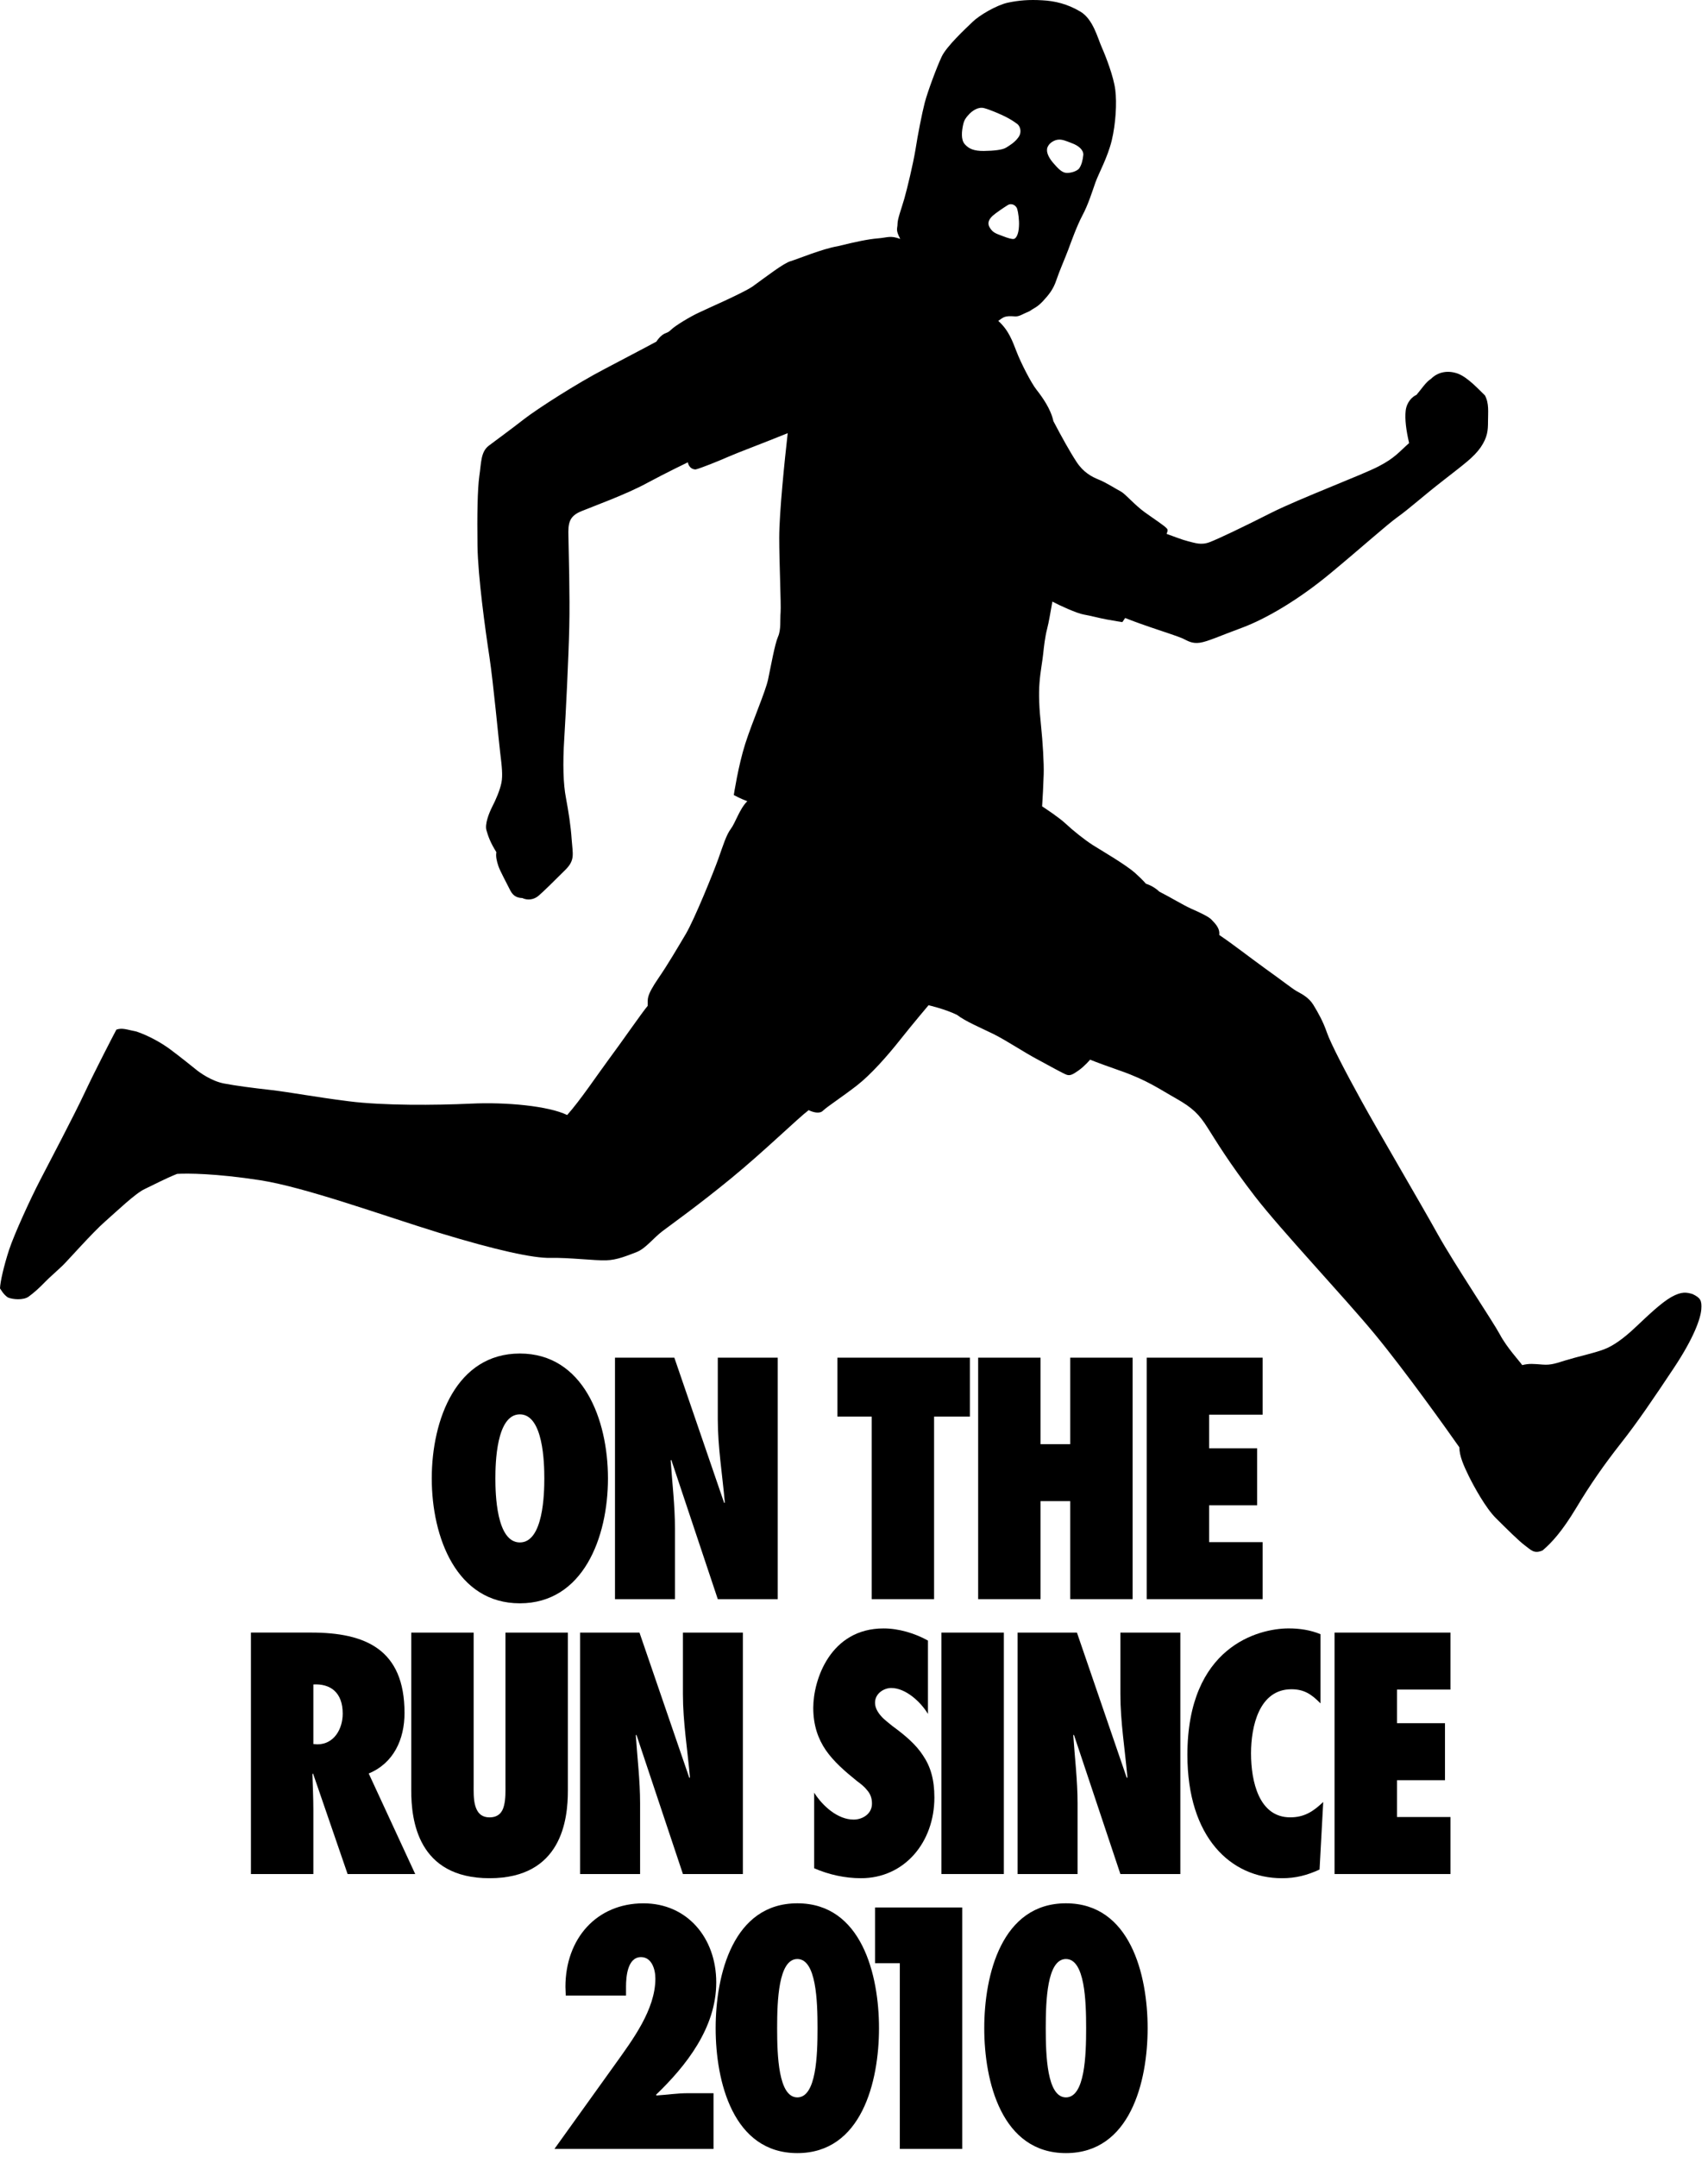 <?xml version="1.0" encoding="UTF-8"?>
<svg width="80px" height="101px" viewBox="0 0 80 101" version="1.1" xmlns="http://www.w3.org/2000/svg" xmlns:xlink="http://www.w3.org/1999/xlink">
    <!-- Generator: Sketch 42 (36781) - http://www.bohemiancoding.com/sketch -->
    <title>runner</title>
    <desc>Created with Sketch.</desc>
    <defs></defs>
    <g id="Page-1" stroke="none" stroke-width="1" fill="none" fill-rule="evenodd">
        <g id="stickers-white" transform="translate(-440, -25)" fill="#000000">
            <g id="runner" transform="translate(440, 25)">
                <path d="M24.349,72.218 C25.452,72.218 25.495,69.925 25.495,69.22 C25.495,68.516 25.452,66.221 24.349,66.221 C23.245,66.221 23.203,68.516 23.203,69.22 C23.203,69.925 23.245,72.218 24.349,72.218 M24.349,63.373 C27.315,63.373 28.476,66.461 28.476,69.22 C28.476,71.979 27.315,75.068 24.349,75.068 C21.382,75.068 20.223,71.979 20.223,69.22 C20.223,66.461 21.382,63.373 24.349,63.373" id="Fill-1845"></path>
                <path d="M28.805,63.567 L31.585,63.567 L33.921,70.375 L33.949,70.344 C33.834,69.04 33.62,67.751 33.62,66.447 L33.62,63.567 L36.428,63.567 L36.428,74.873 L33.62,74.873 L31.442,68.351 L31.414,68.38 C31.485,69.445 31.614,70.495 31.614,71.559 L31.614,74.873 L28.805,74.873 L28.805,63.567 Z" id="Fill-1847"></path>
                <polygon id="Fill-1849" points="40.828 74.873 40.828 66.326 39.223 66.326 39.223 63.567 45.428 63.567 45.428 66.326 43.751 66.326 43.751 74.873"></polygon>
                <polygon id="Fill-1851" points="50.128 74.873 50.128 70.284 48.738 70.284 48.738 74.873 45.815 74.873 45.815 63.567 48.738 63.567 48.738 67.616 50.128 67.616 50.128 63.567 53.05 63.567 53.05 74.873"></polygon>
                <polygon id="Fill-1853" points="53.71 63.567 59.141 63.567 59.141 66.236 56.633 66.236 56.633 67.811 58.883 67.811 58.883 70.479 56.633 70.479 56.633 72.204 59.141 72.204 59.141 74.873 53.71 74.873"></polygon>
                <path d="M14.863,81.671 C15.636,81.671 16.052,80.966 16.052,80.232 C16.052,79.242 15.479,78.823 14.677,78.867 L14.677,81.656 L14.863,81.671 Z M16.281,87.743 L14.662,83.036 L14.634,83.065 C14.648,83.621 14.677,84.175 14.677,84.73 L14.677,87.743 L11.753,87.743 L11.753,76.438 L14.576,76.438 C17.113,76.438 18.947,77.219 18.947,80.202 C18.947,81.447 18.431,82.555 17.27,83.036 L19.448,87.743 L16.281,87.743 Z" id="Fill-1855"></path>
                <path d="M26.599,76.439 L26.599,83.83 C26.599,85.194 26.312,87.939 22.931,87.939 C19.549,87.939 19.262,85.194 19.262,83.83 L19.262,76.439 L22.185,76.439 L22.185,83.545 C22.185,83.846 22.171,84.235 22.257,84.535 C22.343,84.849 22.529,85.09 22.931,85.09 C23.345,85.09 23.532,84.849 23.604,84.55 C23.689,84.235 23.675,83.846 23.675,83.561 L23.675,76.439 L26.599,76.439 Z" id="Fill-1857"></path>
                <path d="M27.172,76.439 L29.952,76.439 L32.288,83.246 L32.316,83.216 C32.201,81.911 31.987,80.622 31.987,79.318 L31.987,76.439 L34.795,76.439 L34.795,87.743 L31.987,87.743 L29.809,81.222 L29.78,81.251 C29.852,82.316 29.981,83.366 29.981,84.43 L29.981,87.743 L27.172,87.743 L27.172,76.439 Z" id="Fill-1859"></path>
                <path d="M38.134,83.935 C38.536,84.565 39.238,85.194 39.983,85.194 C40.384,85.194 40.842,84.94 40.842,84.445 C40.842,84.176 40.757,83.98 40.613,83.816 C40.484,83.65 40.312,83.516 40.126,83.38 C39.553,82.915 39.052,82.481 38.678,81.942 C38.32,81.416 38.092,80.786 38.092,79.962 C38.092,78.643 38.894,76.244 41.386,76.244 C42.089,76.244 42.848,76.468 43.464,76.813 L43.464,80.247 C43.12,79.677 42.418,79.033 41.745,79.033 C41.401,79.033 40.985,79.288 40.985,79.722 C40.985,79.962 41.114,80.172 41.272,80.352 C41.43,80.532 41.645,80.681 41.802,80.816 C42.418,81.267 42.906,81.686 43.235,82.196 C43.579,82.705 43.765,83.305 43.765,84.16 C43.765,86.26 42.361,87.939 40.326,87.939 C39.582,87.939 38.822,87.773 38.134,87.473 L38.134,83.935 Z" id="Fill-1861"></path>
                <polygon id="Fill-1863" points="44.095 87.743 47.019 87.743 47.019 76.439 44.095 76.439"></polygon>
                <path d="M47.663,76.439 L50.442,76.439 L52.778,83.246 L52.806,83.216 C52.692,81.911 52.477,80.622 52.477,79.318 L52.477,76.439 L55.285,76.439 L55.285,87.743 L52.477,87.743 L50.3,81.222 L50.271,81.251 C50.342,82.316 50.472,83.366 50.472,84.43 L50.472,87.743 L47.663,87.743 L47.663,76.439 Z" id="Fill-1865"></path>
                <path d="M61.849,79.753 C61.434,79.332 61.09,79.092 60.488,79.092 C58.968,79.092 58.596,80.847 58.596,82.091 C58.596,83.411 58.968,85.089 60.43,85.089 C61.09,85.089 61.505,84.82 61.978,84.37 L61.806,87.533 C61.218,87.803 60.689,87.939 60.044,87.939 C57.651,87.939 55.616,86.034 55.616,82.166 C55.616,77.098 58.941,76.243 60.359,76.243 C60.875,76.243 61.376,76.319 61.849,76.513 L61.849,79.753 Z" id="Fill-1866"></path>
                <polygon id="Fill-1867" points="62.508 76.439 67.939 76.439 67.939 79.107 65.432 79.107 65.432 80.681 67.681 80.681 67.681 83.35 65.432 83.35 65.432 85.074 67.939 85.074 67.939 87.743 62.508 87.743"></polygon>
                <path d="M26.484,93.027 C26.484,90.763 27.947,89.115 30.138,89.115 C32.187,89.115 33.548,90.734 33.548,92.817 C33.548,94.946 32.129,96.732 30.725,98.08 L30.754,98.111 C31.242,98.08 31.728,98.005 32.215,98.005 L33.42,98.005 L33.42,100.614 L25.969,100.614 L28.819,96.641 C29.622,95.517 30.697,94.093 30.697,92.638 C30.697,92.203 30.525,91.633 30.024,91.633 C29.392,91.633 29.322,92.548 29.322,93.012 L29.322,93.433 L26.499,93.433 L26.484,93.027 Z" id="Fill-1868"></path>
                <path d="M36.4,94.961 C36.4,96.237 36.458,98.201 37.346,98.201 C38.234,98.201 38.292,96.237 38.292,94.961 C38.292,93.688 38.234,91.722 37.346,91.722 C36.458,91.722 36.4,93.688 36.4,94.961 M41.171,94.961 C41.171,97.465 40.355,100.81 37.346,100.81 C34.336,100.81 33.52,97.465 33.52,94.961 C33.52,92.458 34.336,89.114 37.346,89.114 C40.355,89.114 41.171,92.458 41.171,94.961" id="Fill-1869"></path>
                <polygon id="Fill-1870" points="42.146 100.614 42.146 91.918 40.985 91.918 40.985 89.309 45.07 89.309 45.07 100.614"></polygon>
                <path d="M48.981,94.961 C48.981,96.237 49.039,98.201 49.927,98.201 C50.815,98.201 50.873,96.237 50.873,94.961 C50.873,93.688 50.815,91.722 49.927,91.722 C49.039,91.722 48.981,93.688 48.981,94.961 M53.753,94.961 C53.753,97.465 52.936,100.81 49.927,100.81 C46.918,100.81 46.101,97.465 46.101,94.961 C46.101,92.458 46.918,89.114 49.927,89.114 C52.936,89.114 53.753,92.458 53.753,94.961" id="Fill-1871"></path>
                <path d="M46.356,10.652 C46.213,10.412 46.361,10.231 46.493,10.105 C46.63,9.979 47.009,9.723 47.205,9.601 C47.398,9.487 47.605,9.632 47.646,9.789 C47.692,9.943 47.744,10.311 47.727,10.586 C47.711,10.987 47.583,11.168 47.491,11.186 C47.398,11.203 47.228,11.157 46.953,11.049 C46.67,10.942 46.5,10.899 46.356,10.652 M45.192,6.756 C44.995,6.539 45.052,6.125 45.106,5.867 C45.156,5.609 45.253,5.506 45.334,5.411 C45.541,5.164 45.838,4.99 46.097,5.063 C46.356,5.129 46.856,5.345 47.095,5.464 C47.336,5.585 47.532,5.718 47.651,5.808 C47.767,5.896 47.881,6.161 47.711,6.414 C47.538,6.666 47.292,6.808 47.118,6.916 C46.946,7.02 46.545,7.062 46.086,7.068 C45.628,7.073 45.384,6.972 45.192,6.756 M49.092,6.839 C49.163,6.69 49.391,6.55 49.567,6.539 C49.751,6.521 49.915,6.592 50.211,6.707 C50.51,6.815 50.757,7.02 50.74,7.253 C50.716,7.494 50.66,7.717 50.555,7.873 C50.457,8.023 50.097,8.125 49.9,8.089 C49.711,8.051 49.545,7.878 49.323,7.62 C49.102,7.362 49.04,7.156 49.04,7.038 C49.04,6.923 49.063,6.895 49.092,6.839 M79.277,60.589 C78.998,60.506 78.772,60.457 78.286,60.726 C77.804,60.997 77.168,61.613 76.616,62.131 C76.065,62.654 75.561,63.02 75.118,63.182 C74.678,63.35 73.833,63.536 73.367,63.681 C72.909,63.819 72.657,63.926 72.246,63.89 C71.826,63.859 71.635,63.832 71.297,63.915 C71.182,63.741 70.574,63.092 70.248,62.473 C69.919,61.861 68.135,59.207 67.343,57.79 C66.557,56.373 64.491,52.861 63.77,51.546 C63.047,50.236 62.319,48.843 62.146,48.333 C61.973,47.829 61.739,47.415 61.516,47.049 C61.29,46.683 60.953,46.533 60.723,46.4 C60.499,46.269 60.138,45.973 59.282,45.363 C58.427,44.743 57.756,44.214 57.107,43.776 C57.153,43.434 56.865,43.194 56.74,43.054 C56.621,42.925 56.218,42.731 55.781,42.54 C55.352,42.341 54.91,42.059 54.302,41.748 C54.014,41.47 53.67,41.376 53.67,41.376 C53.67,41.376 53.569,41.236 53.156,40.864 C52.735,40.491 51.618,39.837 51.197,39.575 C50.785,39.311 50.233,38.865 49.915,38.565 C49.591,38.266 48.995,37.875 48.811,37.754 C48.839,37.322 48.868,36.788 48.885,36.253 C48.901,35.724 48.839,34.741 48.759,33.961 C48.673,33.173 48.645,32.502 48.689,31.967 C48.73,31.426 48.83,30.94 48.863,30.597 C48.897,30.263 48.949,29.817 49.045,29.445 C49.139,29.072 49.171,28.827 49.292,28.167 C49.632,28.351 50.447,28.72 50.762,28.773 C51.078,28.827 51.514,28.946 51.825,29.002 C52.138,29.061 52.57,29.128 52.57,29.128 L52.7,28.935 C52.7,28.935 53.142,29.114 53.866,29.361 C54.59,29.608 55.152,29.786 55.387,29.89 C55.622,29.997 55.817,30.148 56.201,30.093 C56.581,30.034 57.103,29.786 58.188,29.386 C59.27,28.982 60.791,28.107 62.311,26.846 C63.832,25.585 64.928,24.593 65.468,24.203 C66.014,23.813 66.621,23.255 67.602,22.493 C68.584,21.724 69.019,21.417 69.353,20.944 C69.672,20.469 69.696,20.163 69.696,19.731 C69.696,19.293 69.753,18.89 69.552,18.513 C69.277,18.252 68.762,17.677 68.291,17.496 C67.815,17.322 67.351,17.413 67.028,17.736 C66.775,17.899 66.598,18.193 66.346,18.488 C66.145,18.572 65.885,18.831 65.839,19.233 C65.795,19.635 65.862,20.149 66.001,20.745 C65.53,21.159 65.335,21.442 64.567,21.838 C63.797,22.239 60.877,23.339 59.539,24.011 C58.197,24.69 57.079,25.223 56.666,25.381 C56.254,25.541 55.965,25.415 55.655,25.345 C55.345,25.266 54.917,25.092 54.64,24.996 C54.674,24.924 54.71,24.817 54.664,24.757 C54.543,24.611 54.09,24.324 53.614,23.981 C53.142,23.639 52.724,23.141 52.512,23.02 C52.294,22.907 51.789,22.582 51.462,22.455 C51.136,22.324 50.74,22.114 50.424,21.627 C50.107,21.146 49.711,20.428 49.339,19.718 C49.218,19.143 48.811,18.583 48.552,18.252 C48.293,17.928 47.807,16.969 47.619,16.476 C47.423,15.977 47.255,15.472 46.757,15.023 C47.016,14.849 47.038,14.776 47.544,14.814 C47.751,14.825 47.877,14.71 48.231,14.566 C48.432,14.417 48.564,14.404 48.856,14.093 C49.102,13.822 49.328,13.57 49.477,13.118 C49.624,12.677 49.9,12.056 50.038,11.684 C50.177,11.307 50.434,10.586 50.704,10.075 C50.973,9.572 51.159,8.964 51.312,8.532 C51.472,8.093 51.876,7.375 52.071,6.582 C52.26,5.794 52.317,4.816 52.237,4.197 C52.158,3.586 51.805,2.667 51.606,2.217 C51.406,1.765 51.197,0.894 50.6,0.542 C50.004,0.187 49.409,0.042 48.811,0.013 C48.209,-0.022 47.727,0.013 47.192,0.128 C46.666,0.247 45.861,0.721 45.552,1.027 C45.23,1.334 44.33,2.173 44.107,2.653 C43.876,3.141 43.452,4.282 43.314,4.805 C43.181,5.321 42.987,6.31 42.878,7.013 C42.763,7.703 42.492,8.827 42.357,9.302 C42.223,9.768 42.039,10.245 42.039,10.478 C42.039,10.719 41.931,10.743 42.167,11.186 C41.684,11.012 41.581,11.126 41.116,11.161 C40.659,11.199 40.095,11.317 39.234,11.529 C38.512,11.649 37.364,12.13 37.038,12.226 C36.711,12.315 35.906,12.94 35.24,13.421 C34.718,13.762 33.094,14.459 32.728,14.64 C32.35,14.814 31.632,15.239 31.426,15.445 C31.224,15.642 31.167,15.535 30.914,15.779 C30.8,15.9 30.744,15.995 30.744,15.995 C30.744,15.995 29.597,16.608 28.311,17.28 C27.019,17.953 25.194,19.123 24.541,19.627 C23.886,20.139 23.3,20.56 22.904,20.86 C22.51,21.153 22.544,21.668 22.451,22.288 C22.365,22.901 22.345,24.127 22.365,25.566 C22.388,27.007 22.727,29.469 22.923,30.747 C23.112,32.021 23.346,34.55 23.426,35.222 C23.509,35.895 23.553,36.308 23.486,36.65 C23.417,36.992 23.226,37.443 23.054,37.772 C22.888,38.102 22.704,38.597 22.784,38.872 C22.864,39.141 22.946,39.412 23.249,39.899 C23.216,40.097 23.26,40.3 23.346,40.558 C23.439,40.816 23.709,41.303 23.859,41.609 C24.001,41.915 24.161,42.035 24.466,42.048 C24.69,42.156 24.983,42.138 25.212,41.951 C25.437,41.765 26.021,41.184 26.486,40.721 C26.944,40.265 26.824,39.987 26.777,39.315 C26.732,38.642 26.628,38.008 26.508,37.358 C26.382,36.71 26.354,35.768 26.429,34.584 C26.501,33.402 26.634,30.761 26.664,29.343 C26.698,27.933 26.634,25.728 26.624,25.11 C26.605,24.497 26.651,24.168 27.237,23.932 C27.823,23.691 29.327,23.148 30.289,22.625 C31.254,22.107 32.218,21.646 32.218,21.646 C32.218,21.646 32.258,21.964 32.578,21.981 C32.843,21.916 33.686,21.574 34.123,21.382 C34.559,21.19 35.54,20.828 36.895,20.282 C36.756,21.507 36.498,23.994 36.498,25.175 C36.498,26.352 36.589,28.305 36.562,28.665 C36.532,29.03 36.589,29.487 36.439,29.817 C36.292,30.148 36.096,31.246 35.976,31.81 C35.856,32.381 35.24,33.781 34.908,34.818 C34.576,35.856 34.37,37.225 34.37,37.225 C34.37,37.225 34.668,37.388 35.001,37.514 C34.638,37.875 34.445,38.524 34.232,38.806 C34.019,39.088 33.87,39.575 33.647,40.205 C33.423,40.836 32.528,43.038 32.126,43.723 C31.719,44.406 31.284,45.152 30.851,45.782 C30.239,46.677 30.352,46.766 30.335,47.097 C30.099,47.367 29.062,48.867 28.517,49.595 C27.979,50.321 27.181,51.517 26.565,52.206 C25.693,51.781 23.709,51.594 22.056,51.673 C20.397,51.75 17.947,51.768 16.341,51.563 C14.73,51.36 13.628,51.144 12.702,51.036 C11.781,50.932 11.068,50.838 10.494,50.73 C9.92,50.622 9.353,50.225 9.141,50.044 C8.922,49.87 8.441,49.48 7.997,49.15 C7.562,48.821 6.943,48.484 6.397,48.299 C5.937,48.208 5.732,48.111 5.451,48.208 C5.295,48.502 4.469,50.093 3.964,51.168 C3.46,52.243 2.323,54.398 1.877,55.26 C1.424,56.132 0.672,57.772 0.426,58.516 C0.182,59.262 0.007,60.029 0,60.324 C0.04,60.372 0.15,60.6 0.367,60.746 C0.579,60.841 1.092,60.889 1.343,60.708 C1.595,60.522 1.8,60.342 2.129,60.005 C2.261,59.862 2.715,59.465 2.945,59.242 C3.168,59.027 4.337,57.704 4.913,57.201 C5.485,56.698 6.34,55.874 6.776,55.672 C7.212,55.466 7.734,55.186 8.297,54.961 C8.78,54.934 10.071,54.934 12.194,55.26 C14.31,55.592 17.891,56.895 20.564,57.72 C23.243,58.535 24.97,58.915 25.797,58.896 C26.624,58.875 27.863,59.027 28.385,59.009 C28.901,58.998 29.383,58.787 29.813,58.625 C30.244,58.457 30.588,57.976 31.041,57.634 C31.494,57.292 32.712,56.427 34.266,55.153 C35.821,53.875 37.347,52.381 37.876,51.978 C38.047,52.063 38.386,52.175 38.551,52 C38.724,51.827 39.486,51.33 40.14,50.82 C40.796,50.309 41.565,49.438 42.173,48.669 C42.782,47.902 43.491,47.066 43.491,47.066 C43.491,47.066 44.261,47.241 44.823,47.516 C45.218,47.822 45.929,48.118 46.527,48.411 C47.125,48.706 48.025,49.306 48.592,49.601 C49.155,49.902 49.821,50.28 49.976,50.326 C50.138,50.368 50.247,50.309 50.532,50.11 C50.812,49.908 51.06,49.613 51.06,49.613 C51.06,49.613 51.226,49.696 52.476,50.135 C53.734,50.574 54.307,50.994 55.089,51.433 C55.861,51.87 56.167,52.175 56.563,52.803 C56.959,53.425 57.557,54.429 58.783,56.02 C60.017,57.616 62.949,60.721 64.384,62.456 C65.812,64.184 67.808,66.982 68.354,67.764 C68.354,68.177 68.566,68.64 68.8,69.121 C69.041,69.606 69.582,70.598 70.063,71.078 C70.551,71.563 71.155,72.164 71.429,72.363 C71.71,72.566 71.848,72.772 72.255,72.591 C72.681,72.225 73.157,71.713 73.823,70.609 C74.488,69.498 75.131,68.579 75.923,67.571 C76.708,66.576 77.464,65.457 78.411,64.034 C79.358,62.605 79.651,61.728 79.686,61.31 C79.72,60.882 79.64,60.764 79.277,60.589" id="Fill-1872"></path>
            </g>
        </g>
    </g>
</svg>